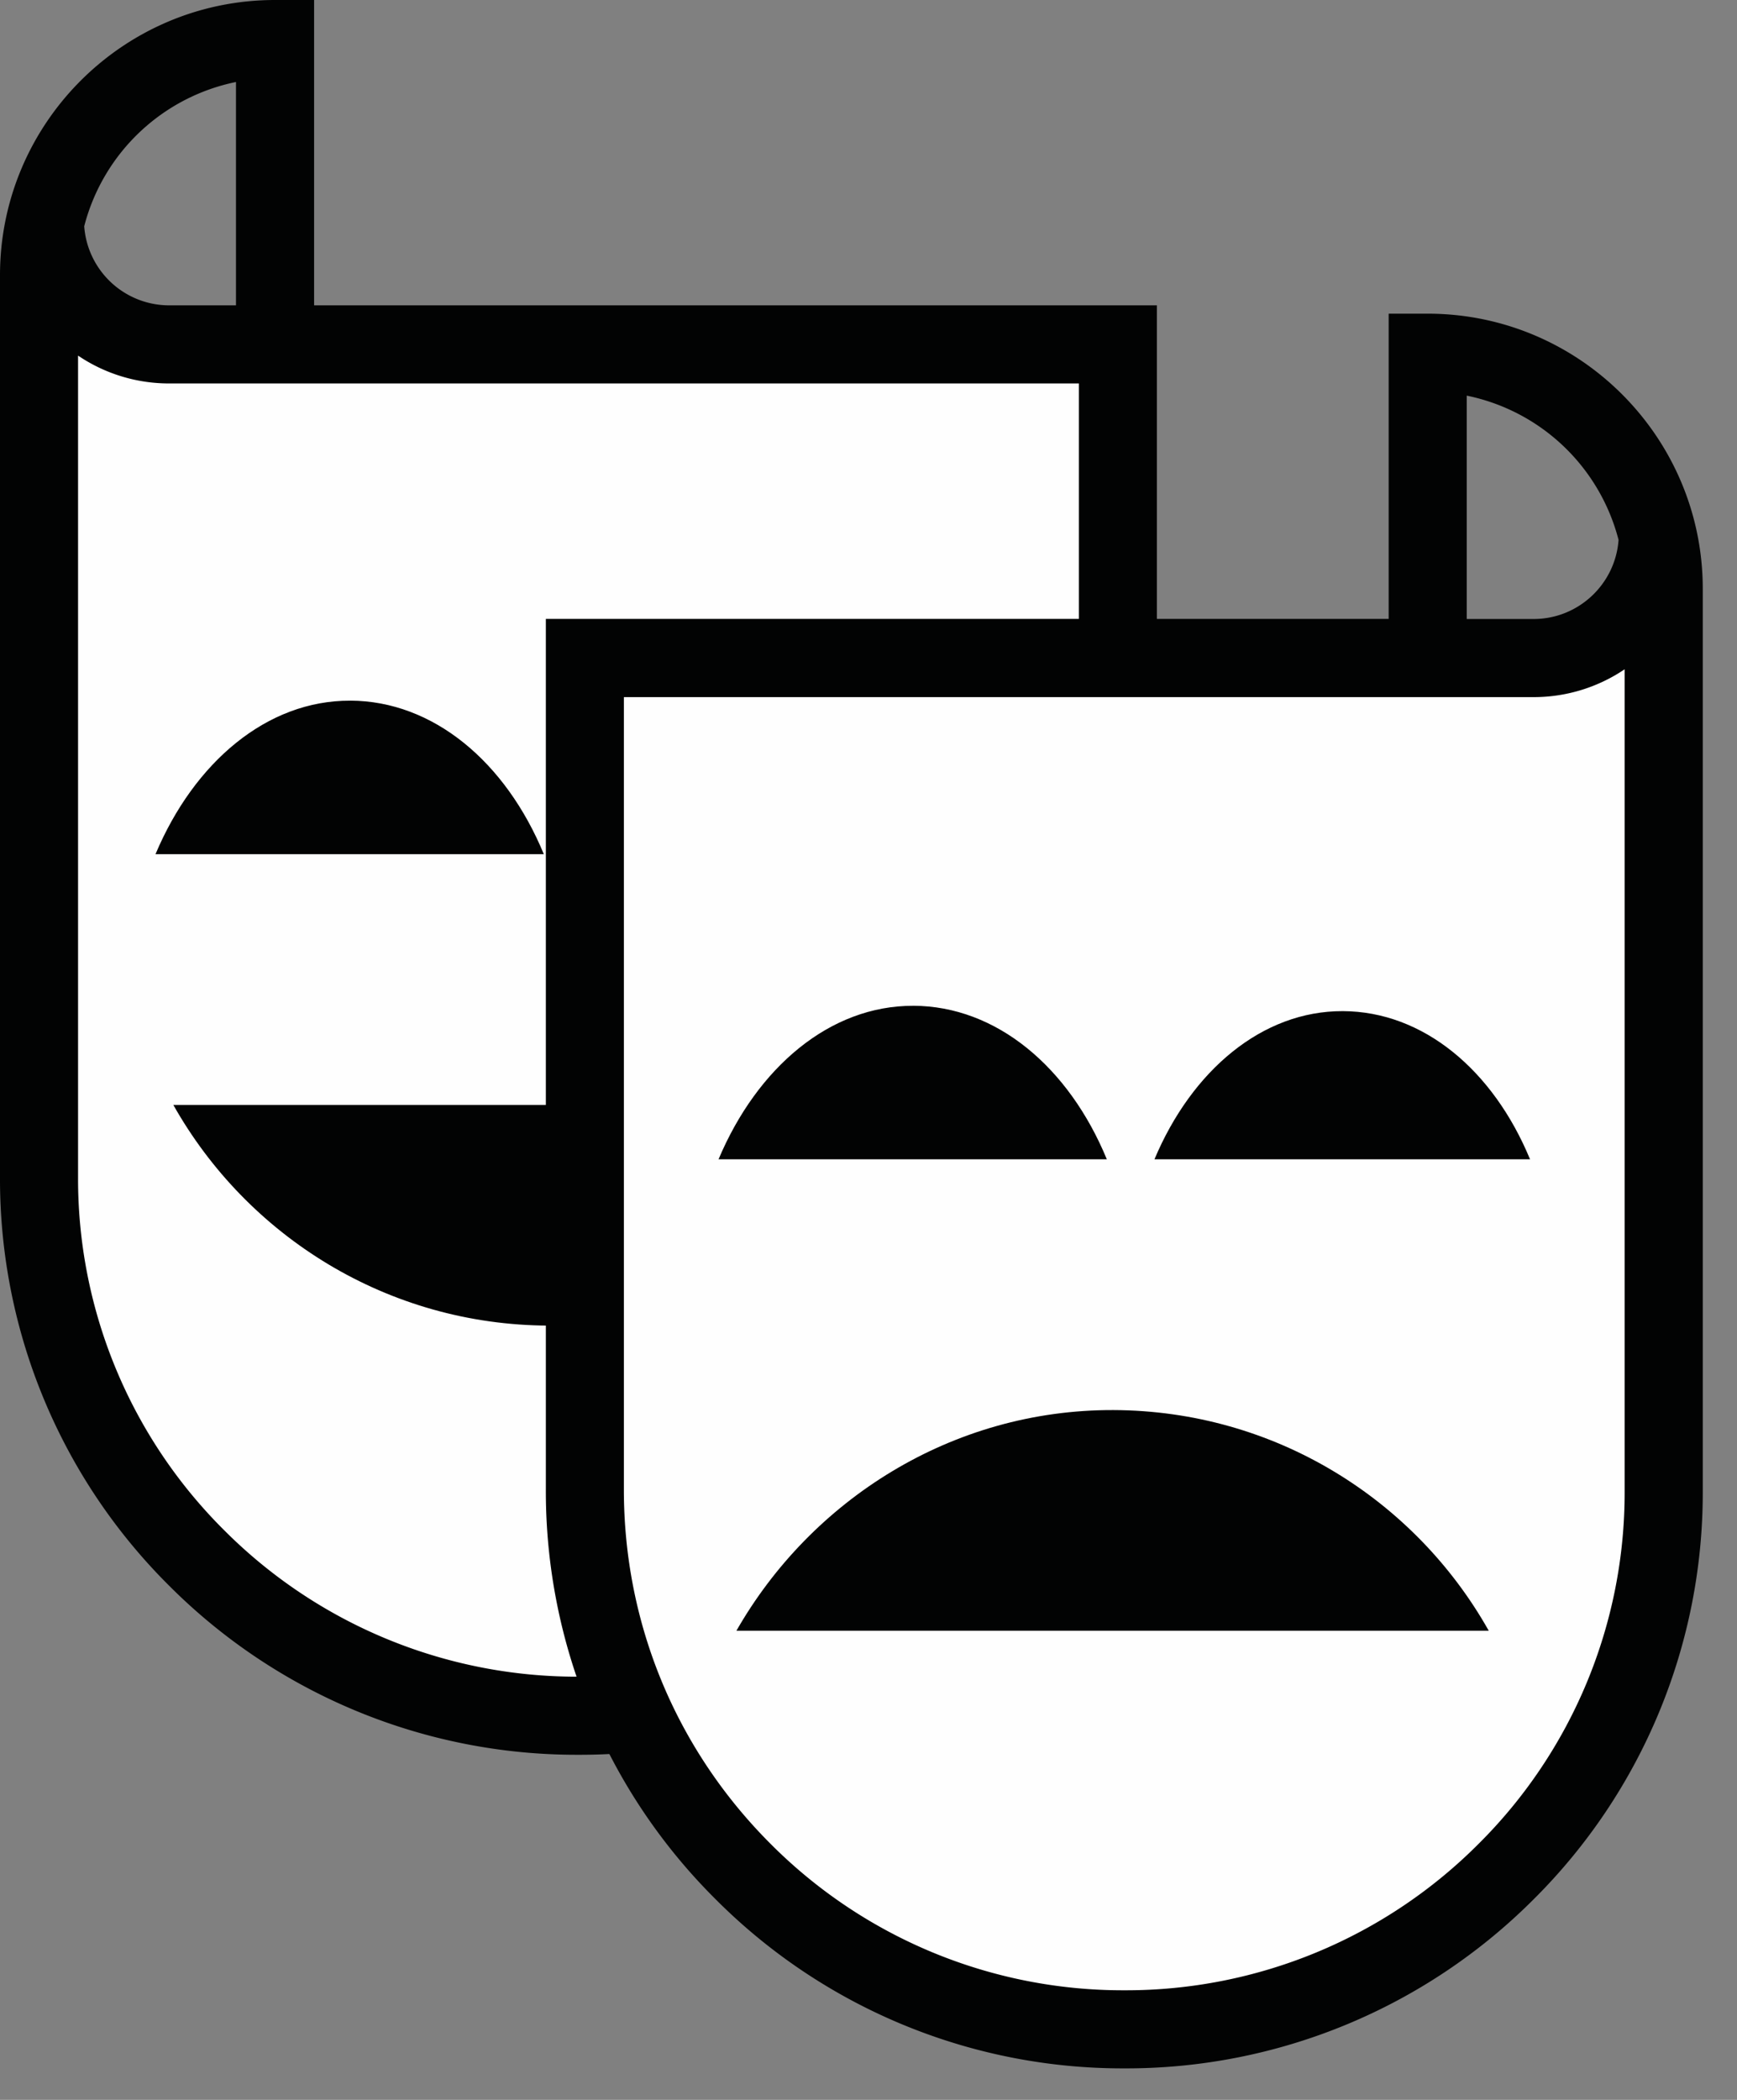 <svg width="48" height="58" xmlns="http://www.w3.org/2000/svg"><rect width="100%" height="100%" fill="#808080" stroke="none"/><g fill="none" fill-rule="evenodd"><path d="M1.6 6.303a3.433 3.433 0 003.432 3.433h26.217v22.97c0 8.232-6.674 14.906-14.906 14.906-8.233 0-14.907-6.636-14.907-14.868V7.824" fill="#FEFEFE"/><path d="M2.327 6.25a2.356 2.356 0 002.347 2.184h1.847V2.265A5.46 5.46 0 002.327 6.25m-.17 3.572v22.699a13.68 13.68 0 004.05 9.757 13.764 13.764 0 009.778 4.033c7.625 0 13.828-6.204 13.828-13.828V10.591H4.674a4.483 4.483 0 01-2.517-.769m13.828 38.646a15.905 15.905 0 01-11.302-4.661A15.826 15.826 0 010 32.521V7.601C0 3.41 3.41 0 7.6 0h1.08v8.434h23.29v24.049c0 4.269-1.662 8.284-4.682 11.303a15.88 15.88 0 01-11.303 4.682" fill="#020303"/><path d="M15.166 36.614c-4.458-.015-8.333-2.47-10.376-6.095h20.792c-2.066 3.612-5.96 6.11-10.416 6.095M9.678 19.352c2.299.008 4.298 1.695 5.35 4.241H4.297c1.069-2.539 3.079-4.249 5.38-4.24m11.869.147c2.225.01 4.159 1.63 5.177 4.093h-10.38c1.033-2.455 2.978-4.1 5.203-4.093" fill="#020303"/><path d="M45.87 14.743a3.431 3.431 0 01-3.431 3.432H16.222v22.97c0 8.233 6.673 14.907 14.906 14.907s14.907-6.636 14.907-14.869v-24.92" fill="#FEFEFE"/><path d="M40.532 17.097h1.848c1.24 0 2.259-.965 2.347-2.184a5.46 5.46 0 00-4.195-3.985v6.169zM17.24 19.255v21.89c0 3.694 1.438 7.167 4.05 9.779a13.74 13.74 0 009.778 4.049 13.76 13.76 0 009.778-4.032 13.675 13.675 0 004.049-9.757V18.486a4.488 4.488 0 01-2.516.769H17.24zM31.069 57.13a15.88 15.88 0 01-11.304-4.682 15.88 15.88 0 01-4.681-11.303v-24.05h23.29V8.664h1.08c4.19 0 7.6 3.41 7.6 7.6v24.92A15.83 15.83 0 0142.37 52.47a15.91 15.91 0 01-11.302 4.66z" fill="#020303"/><path d="M30.765 38.947c4.458.015 8.333 2.47 10.375 6.095H20.35c2.064-3.612 5.957-6.109 10.415-6.095M25.236 27.78c2.3.007 4.3 1.694 5.35 4.241h-10.73c1.07-2.539 3.08-4.248 5.38-4.24m11.87.147c2.224.008 4.157 1.63 5.175 4.093H31.902c1.033-2.455 2.977-4.1 5.203-4.093" fill="#020303"/></g></svg>
